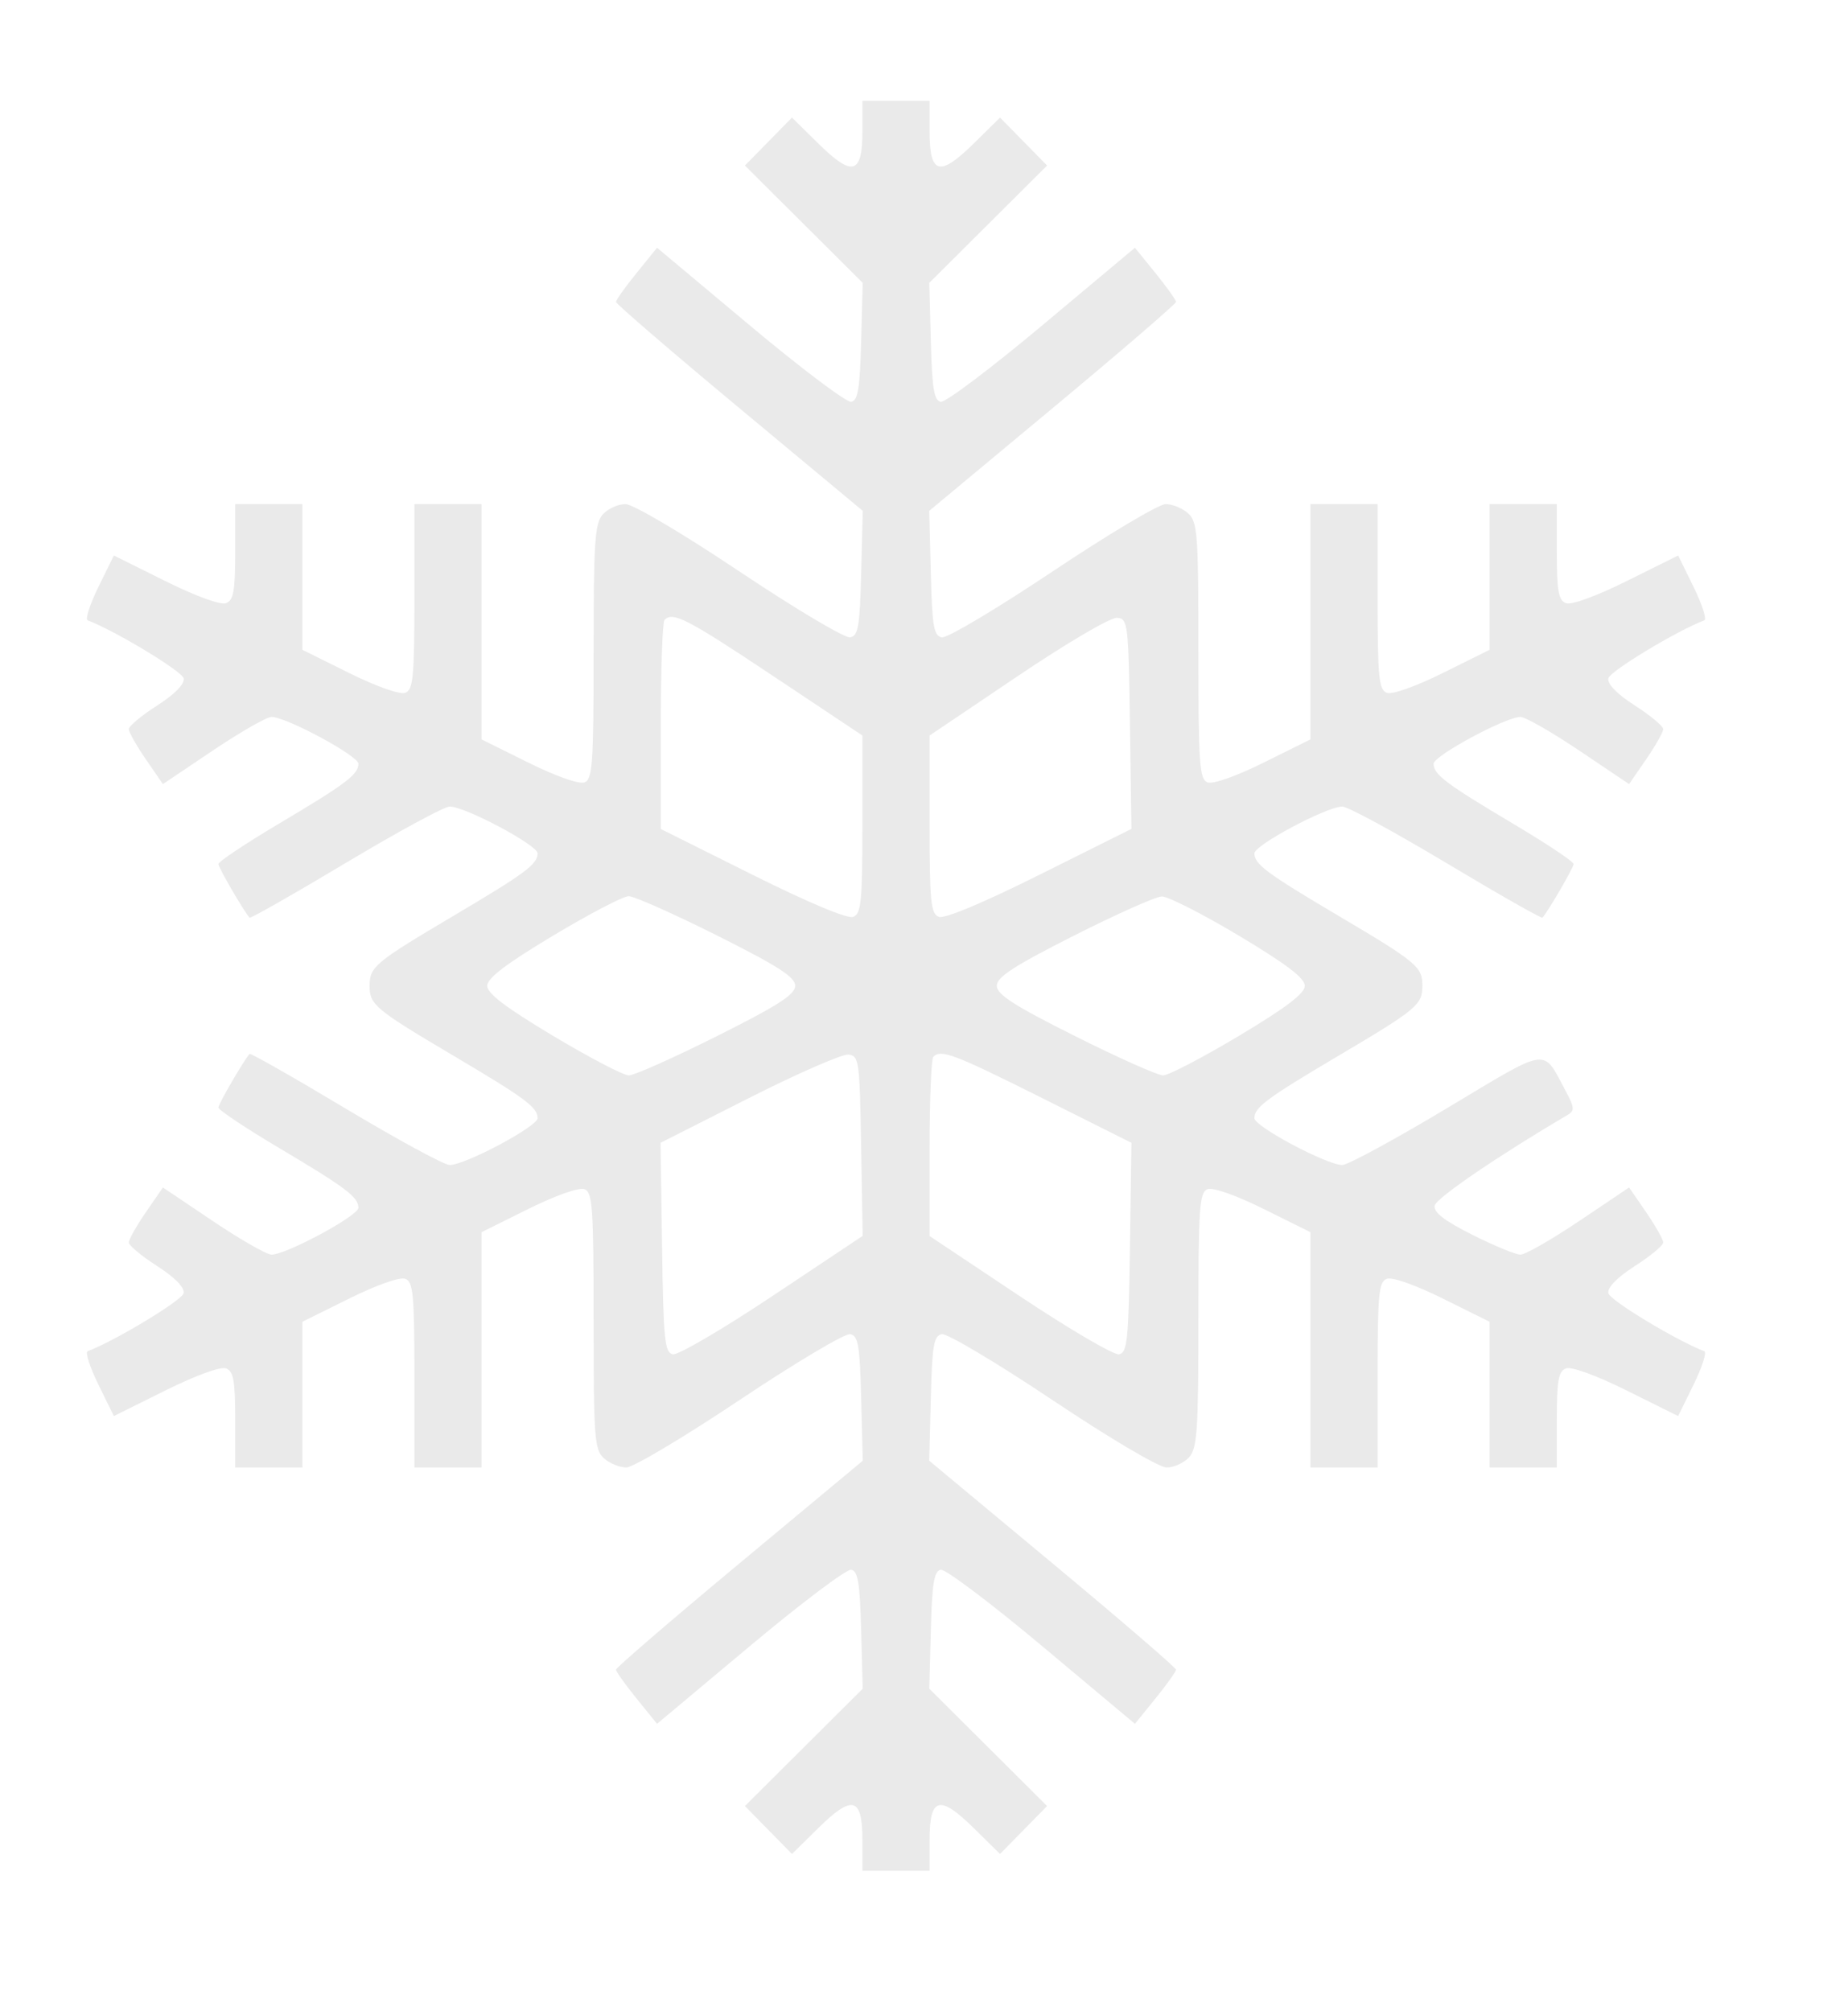 <svg xmlns="http://www.w3.org/2000/svg" width="330" height="359" viewBox="0 0 330 359" version="1.1"><path d="M 154 23.531 C 154 31.148, 152.217 31.624, 146.135 25.633 L 141.424 20.993 137.222 25.274 L 133.020 29.555 143.537 40.028 L 154.054 50.500 153.777 60.988 C 153.555 69.378, 153.200 71.529, 152 71.741 C 151.175 71.886, 143.037 65.756, 133.917 58.119 L 117.333 44.233 113.667 48.754 C 111.650 51.241, 110 53.559, 110 53.905 C 110 54.251, 119.914 62.784, 132.032 72.868 L 154.064 91.202 153.782 102.339 C 153.541 111.838, 153.253 113.523, 151.820 113.798 C 150.895 113.975, 142.017 108.693, 132.090 102.060 C 121.724 95.134, 113.033 90, 111.675 90 C 110.374 90, 108.565 90.823, 107.655 91.829 C 106.217 93.417, 106 96.638, 106 116.360 C 106 136.432, 105.811 139.135, 104.368 139.689 C 103.417 140.054, 99.245 138.583, 94.368 136.165 L 86 132.015 86 111.007 L 86 90 80 90 L 74 90 74 106.531 C 74 120.897, 73.786 123.145, 72.368 123.689 C 71.417 124.054, 67.245 122.583, 62.368 120.165 L 54 116.015 54 103.007 L 54 90 48 90 L 42 90 42 98.531 C 42 105.505, 41.701 107.177, 40.365 107.690 C 39.402 108.060, 34.953 106.441, 29.530 103.747 L 20.330 99.177 17.569 104.806 C 16.050 107.903, 15.189 110.579, 15.654 110.754 C 20.532 112.590, 32.567 119.864, 32.797 121.115 C 32.985 122.135, 31.232 123.926, 28.047 125.970 C 25.271 127.751, 23 129.643, 23 130.174 C 23 130.705, 24.370 133.131, 26.045 135.565 L 29.090 139.991 38.007 133.996 C 42.911 130.698, 47.627 128, 48.487 128 C 51.119 128, 64 134.939, 64 136.358 C 64 138.277, 61.808 139.928, 49.750 147.095 C 43.838 150.609, 39 153.834, 39 154.262 C 39 154.887, 43.417 162.498, 44.560 163.842 C 44.720 164.030, 52.433 159.643, 61.700 154.092 C 70.968 148.542, 79.337 144, 80.300 144 C 83.071 144, 96 150.883, 96 152.358 C 96 154.293, 93.819 155.913, 81 163.500 C 66.966 171.806, 66 172.611, 66 176 C 66 179.389, 66.966 180.194, 81 188.500 C 93.819 196.087, 96 197.707, 96 199.642 C 96 201.117, 83.071 208, 80.300 208 C 79.337 208, 70.968 203.458, 61.700 197.908 C 52.433 192.357, 44.720 187.970, 44.560 188.158 C 43.417 189.502, 39 197.113, 39 197.738 C 39 198.166, 43.837 201.391, 49.750 204.905 C 61.808 212.072, 64 213.723, 64 215.642 C 64 217.061, 51.119 224, 48.487 224 C 47.627 224, 42.911 221.302, 38.007 218.004 L 29.090 212.009 26.045 216.435 C 24.370 218.869, 23 221.295, 23 221.826 C 23 222.357, 25.271 224.249, 28.047 226.030 C 31.232 228.074, 32.985 229.865, 32.797 230.885 C 32.567 232.136, 20.532 239.410, 15.654 241.246 C 15.189 241.421, 16.050 244.097, 17.569 247.194 L 20.330 252.823 29.530 248.253 C 34.953 245.559, 39.402 243.940, 40.365 244.310 C 41.701 244.823, 42 246.495, 42 253.469 L 42 262 48 262 L 54 262 54 248.993 L 54 235.985 62.368 231.835 C 67.245 229.417, 71.417 227.946, 72.368 228.311 C 73.786 228.855, 74 231.103, 74 245.469 L 74 262 80 262 L 86 262 86 240.993 L 86 219.985 94.368 215.835 C 99.245 213.417, 103.417 211.946, 104.368 212.311 C 105.811 212.865, 106 215.581, 106 235.814 C 106 256.706, 106.159 258.834, 107.829 260.345 C 108.835 261.255, 110.644 262, 111.849 262 C 113.054 262, 122.163 256.573, 132.090 249.940 C 142.017 243.307, 150.895 238.025, 151.820 238.202 C 153.253 238.477, 153.541 240.162, 153.782 249.661 L 154.064 260.798 132.032 279.132 C 119.914 289.216, 110 297.749, 110 298.095 C 110 298.441, 111.650 300.759, 113.667 303.246 L 117.333 307.767 133.917 293.881 C 143.037 286.244, 151.175 280.114, 152 280.259 C 153.200 280.471, 153.555 282.622, 153.777 291.012 L 154.054 301.500 143.537 311.972 L 133.020 322.445 137.222 326.726 L 141.424 331.007 146.135 326.367 C 152.217 320.376, 154 320.852, 154 328.469 L 154 334 160 334 L 166 334 166 328.469 C 166 320.852, 167.783 320.376, 173.865 326.367 L 178.576 331.007 182.778 326.726 L 186.980 322.445 176.463 311.972 L 165.946 301.500 166.223 291.012 C 166.445 282.622, 166.800 280.471, 168 280.259 C 168.825 280.114, 176.963 286.244, 186.083 293.881 L 202.667 307.767 206.333 303.246 C 208.350 300.759, 210 298.441, 210 298.095 C 210 297.749, 200.086 289.216, 187.968 279.132 L 165.936 260.798 166.218 249.661 C 166.459 240.162, 166.747 238.477, 168.180 238.202 C 169.105 238.025, 177.983 243.307, 187.910 249.940 C 198.276 256.866, 206.967 262, 208.325 262 C 209.626 262, 211.435 261.177, 212.345 260.171 C 213.783 258.583, 214 255.362, 214 235.640 C 214 215.568, 214.189 212.865, 215.632 212.311 C 216.583 211.946, 220.755 213.417, 225.632 215.835 L 234 219.985 234 240.993 L 234 262 240 262 L 246 262 246 245.469 C 246 231.103, 246.214 228.855, 247.632 228.311 C 248.583 227.946, 252.755 229.417, 257.632 231.835 L 266 235.985 266 248.993 L 266 262 272 262 L 278 262 278 253.469 C 278 246.495, 278.299 244.823, 279.635 244.310 C 280.598 243.940, 285.047 245.559, 290.470 248.253 L 299.670 252.823 302.431 247.194 C 303.950 244.097, 304.811 241.421, 304.346 241.246 C 299.468 239.410, 287.433 232.136, 287.203 230.885 C 287.015 229.865, 288.768 228.074, 291.953 226.030 C 294.729 224.249, 297 222.357, 297 221.826 C 297 221.295, 295.630 218.869, 293.955 216.435 L 290.910 212.009 281.993 218.004 C 277.089 221.302, 272.373 224, 271.513 224 C 270.654 224, 266.782 222.405, 262.910 220.455 C 257.853 217.908, 255.962 216.438, 256.194 215.234 C 256.448 213.911, 267.778 206.193, 279.958 199.043 C 281.212 198.307, 281.160 197.711, 279.581 194.781 C 275.372 186.964, 276.960 186.731, 258.298 197.909 C 249.032 203.459, 240.663 208, 239.700 208 C 236.929 208, 224 201.117, 224 199.642 C 224 197.707, 226.181 196.087, 239 188.500 C 253.034 180.194, 254 179.389, 254 176 C 254 172.611, 253.034 171.806, 239 163.500 C 226.181 155.913, 224 154.293, 224 152.358 C 224 150.883, 236.929 144, 239.700 144 C 240.663 144, 249.032 148.542, 258.300 154.092 C 267.567 159.643, 275.280 164.030, 275.440 163.842 C 276.583 162.498, 281 154.887, 281 154.262 C 281 153.834, 276.163 150.609, 270.250 147.095 C 258.192 139.928, 256 138.277, 256 136.358 C 256 134.939, 268.881 128, 271.513 128 C 272.373 128, 277.089 130.698, 281.993 133.996 L 290.910 139.991 293.955 135.565 C 295.630 133.131, 297 130.705, 297 130.174 C 297 129.643, 294.729 127.751, 291.953 125.970 C 288.768 123.926, 287.015 122.135, 287.203 121.115 C 287.433 119.864, 299.468 112.590, 304.346 110.754 C 304.811 110.579, 303.950 107.903, 302.431 104.806 L 299.670 99.177 290.470 103.747 C 285.047 106.441, 280.598 108.060, 279.635 107.690 C 278.299 107.177, 278 105.505, 278 98.531 L 278 90 272 90 L 266 90 266 103.007 L 266 116.015 257.632 120.165 C 252.755 122.583, 248.583 124.054, 247.632 123.689 C 246.214 123.145, 246 120.897, 246 106.531 L 246 90 240 90 L 234 90 234 111.007 L 234 132.015 225.632 136.165 C 220.755 138.583, 216.583 140.054, 215.632 139.689 C 214.189 139.135, 214 136.419, 214 116.186 C 214 95.294, 213.841 93.166, 212.171 91.655 C 211.165 90.745, 209.356 90, 208.151 90 C 206.946 90, 197.837 95.427, 187.910 102.060 C 177.983 108.693, 169.105 113.975, 168.180 113.798 C 166.747 113.523, 166.459 111.838, 166.218 102.339 L 165.936 91.202 187.968 72.868 C 200.086 62.784, 210 54.251, 210 53.905 C 210 53.559, 208.350 51.241, 206.333 48.754 L 202.667 44.233 186.083 58.119 C 176.963 65.756, 168.825 71.886, 168 71.741 C 166.800 71.529, 166.445 69.378, 166.223 60.988 L 165.946 50.500 176.463 40.028 L 186.980 29.555 182.778 25.274 L 178.576 20.993 173.865 25.633 C 167.783 31.624, 166 31.148, 166 23.531 L 166 18 160 18 L 154 18 154 23.531 M 118.667 110.667 C 118.300 111.033, 118 119.585, 118 129.671 L 118 148.008 134.354 156.167 C 144.446 161.202, 151.338 164.084, 152.354 163.694 C 153.786 163.145, 154 161.003, 154 147.189 L 154 131.315 138.005 120.658 C 122.726 110.477, 120.175 109.159, 118.667 110.667 M 181.750 120.704 L 166 131.316 166 147.189 C 166 161.003, 166.214 163.145, 167.646 163.694 C 168.662 164.084, 175.562 161.198, 185.668 156.156 L 202.044 147.986 201.772 129.243 C 201.512 111.336, 201.411 110.491, 199.500 110.296 C 198.369 110.180, 190.653 114.705, 181.750 120.704 M 98.750 167.057 C 90.348 172.098, 87 174.649, 87 176.007 C 87 177.367, 90.347 179.908, 98.785 184.953 C 105.266 188.829, 111.347 192, 112.298 192 C 113.249 192, 120.321 188.847, 128.013 184.993 C 138.951 179.514, 142 177.554, 142 176 C 142 174.446, 138.951 172.486, 128.013 167.007 C 120.321 163.153, 113.233 160.001, 112.263 160.003 C 111.293 160.005, 105.213 163.179, 98.750 167.057 M 191.750 167.059 C 181.032 172.480, 178 174.452, 178 176 C 178 177.553, 181.050 179.515, 191.987 184.993 C 199.679 188.847, 206.751 192, 207.702 192 C 208.653 192, 214.734 188.829, 221.215 184.953 C 229.677 179.894, 233 177.369, 233 176 C 233 174.631, 229.677 172.106, 221.215 167.047 C 214.734 163.171, 208.546 160.024, 207.465 160.052 C 206.384 160.081, 199.313 163.234, 191.750 167.059 M 133.728 196.050 L 117.956 204.034 118.228 222.754 C 118.469 239.308, 118.693 241.511, 120.169 241.795 C 121.086 241.971, 129.085 237.286, 137.943 231.384 L 154.048 220.653 153.774 204.576 C 153.514 189.342, 153.395 188.489, 151.500 188.283 C 150.400 188.164, 142.403 191.659, 133.728 196.050 M 166.667 188.667 C 166.300 189.033, 166 196.387, 166 205.009 L 166 220.685 182.081 231.400 C 190.926 237.293, 198.914 241.971, 199.831 241.795 C 201.307 241.511, 201.531 239.308, 201.772 222.754 L 202.044 204.034 186.034 196.017 C 170.416 188.197, 168.039 187.294, 166.667 188.667" stroke="none" fill="#EAEAEA" fill-rule="evenodd"/></svg>